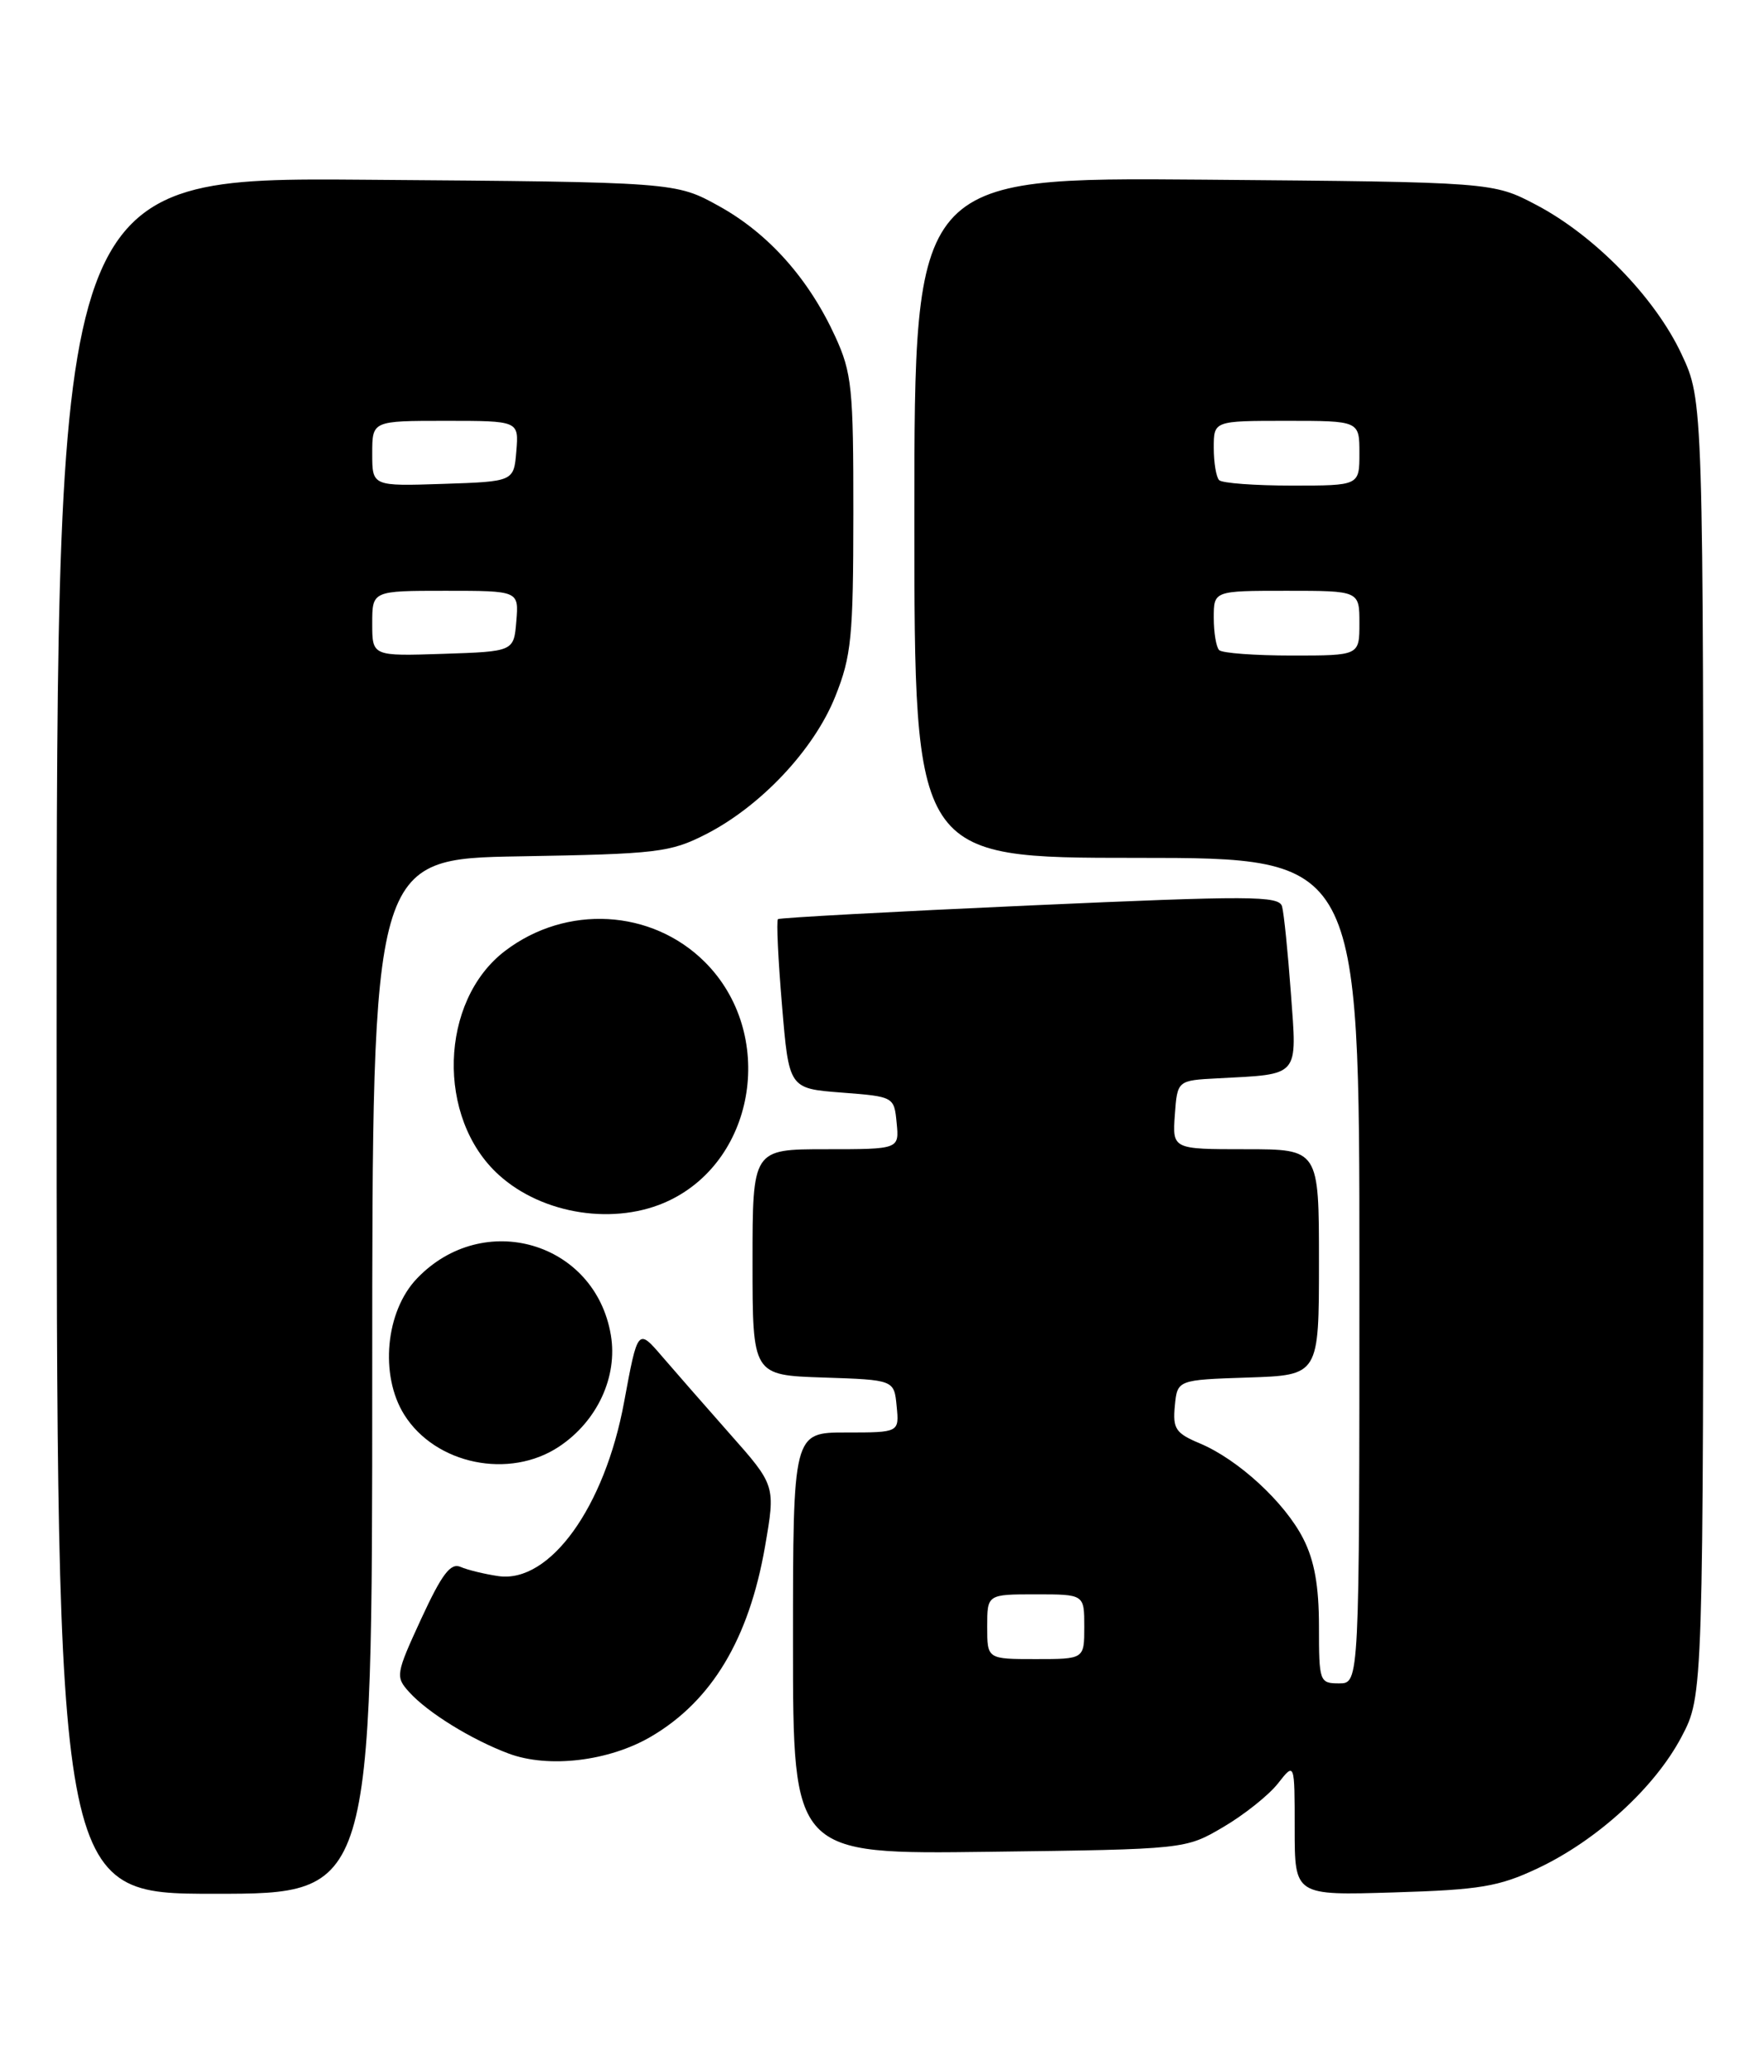 <?xml version="1.0" encoding="UTF-8" standalone="no"?>
<!DOCTYPE svg PUBLIC "-//W3C//DTD SVG 1.1//EN" "http://www.w3.org/Graphics/SVG/1.1/DTD/svg11.dtd" >
<svg xmlns="http://www.w3.org/2000/svg" xmlns:xlink="http://www.w3.org/1999/xlink" version="1.1" viewBox="0 0 218 256">
 <g >
 <path fill="currentColor"
d=" M 46.00 170.06 C 46.00 106.12 46.00 106.12 64.25 105.81 C 81.25 105.52 82.82 105.33 87.24 103.08 C 94.04 99.60 100.60 92.62 103.22 86.07 C 105.22 81.08 105.45 78.73 105.46 63.50 C 105.47 47.96 105.28 46.08 103.22 41.58 C 99.94 34.43 94.97 28.85 88.86 25.47 C 83.50 22.50 83.50 22.50 45.25 22.21 C 7.00 21.91 7.00 21.91 7.00 127.96 C 7.00 234.00 7.00 234.00 26.50 234.00 C 46.00 234.00 46.00 234.00 46.00 170.06 Z  M 190.00 230.87 C 197.35 227.41 204.49 220.89 207.80 214.62 C 210.50 209.50 210.50 209.50 210.50 129.50 C 210.50 49.50 210.50 49.50 207.81 43.76 C 204.54 36.77 197.11 29.14 189.88 25.33 C 184.50 22.50 184.50 22.50 148.75 22.20 C 113.00 21.91 113.00 21.91 113.00 63.95 C 113.00 106.00 113.00 106.00 140.50 106.00 C 168.00 106.00 168.00 106.00 168.00 157.00 C 168.00 208.00 168.00 208.00 165.50 208.00 C 163.07 208.00 163.00 207.80 163.00 200.96 C 163.00 195.96 162.44 192.82 161.06 190.12 C 158.77 185.62 153.00 180.32 148.26 178.34 C 145.29 177.09 144.92 176.54 145.19 173.71 C 145.50 170.50 145.50 170.50 154.25 170.21 C 163.00 169.92 163.00 169.92 163.00 155.96 C 163.00 142.00 163.00 142.00 153.94 142.00 C 144.89 142.00 144.89 142.00 145.19 137.75 C 145.50 133.50 145.50 133.50 150.50 133.24 C 160.72 132.70 160.30 133.19 159.53 122.71 C 159.16 117.64 158.67 112.83 158.44 112.00 C 158.07 110.67 154.54 110.66 127.26 111.88 C 110.34 112.64 96.34 113.40 96.14 113.57 C 95.94 113.75 96.16 118.53 96.64 124.19 C 97.50 134.50 97.50 134.50 104.00 135.00 C 110.48 135.50 110.50 135.51 110.81 138.75 C 111.13 142.00 111.13 142.00 102.06 142.00 C 93.00 142.00 93.00 142.00 93.00 155.96 C 93.00 169.92 93.00 169.92 101.75 170.21 C 110.50 170.50 110.50 170.50 110.81 173.75 C 111.13 177.00 111.13 177.00 104.56 177.00 C 98.00 177.00 98.00 177.00 98.00 203.06 C 98.00 229.13 98.00 229.13 122.25 228.81 C 146.50 228.50 146.50 228.50 151.18 225.75 C 153.75 224.24 156.79 221.82 157.93 220.37 C 160.00 217.73 160.00 217.73 160.00 225.97 C 160.00 234.21 160.00 234.21 172.25 233.83 C 182.88 233.51 185.23 233.12 190.00 230.87 Z  M 80.45 214.58 C 87.96 210.18 92.55 202.53 94.54 191.11 C 95.85 183.55 95.85 183.55 90.17 177.14 C 87.05 173.61 83.30 169.32 81.83 167.61 C 78.83 164.11 78.81 164.13 77.13 173.23 C 74.73 186.24 67.95 195.64 61.61 194.75 C 59.90 194.50 57.79 193.99 56.92 193.61 C 55.69 193.07 54.61 194.49 52.06 200.01 C 48.90 206.87 48.85 207.18 50.58 209.09 C 52.88 211.63 58.28 214.96 62.88 216.68 C 67.80 218.51 75.26 217.62 80.45 214.58 Z  M 69.10 178.74 C 73.82 175.60 76.36 170.10 75.49 164.96 C 73.55 153.44 59.73 149.41 51.54 157.96 C 47.64 162.02 46.90 169.93 49.96 174.81 C 53.82 180.95 62.96 182.83 69.10 178.74 Z  M 82.66 148.36 C 93.52 143.20 95.88 127.64 87.12 118.88 C 80.55 112.32 69.98 111.73 62.41 117.50 C 54.30 123.69 53.90 138.17 61.65 145.18 C 67.09 150.11 76.10 151.47 82.66 148.36 Z  M 46.00 77.04 C 46.00 73.00 46.00 73.00 55.06 73.00 C 64.12 73.00 64.12 73.00 63.81 76.75 C 63.50 80.50 63.50 80.50 54.75 80.79 C 46.00 81.08 46.00 81.08 46.00 77.04 Z  M 46.00 56.04 C 46.00 52.00 46.00 52.00 55.06 52.00 C 64.12 52.00 64.12 52.00 63.81 55.75 C 63.50 59.50 63.50 59.50 54.75 59.79 C 46.00 60.08 46.00 60.08 46.00 56.04 Z  M 122.00 201.00 C 122.00 197.00 122.00 197.00 128.00 197.00 C 134.00 197.00 134.00 197.00 134.00 201.00 C 134.00 205.00 134.00 205.00 128.00 205.00 C 122.00 205.00 122.00 205.00 122.00 201.00 Z  M 150.67 80.33 C 150.30 79.97 150.00 78.17 150.00 76.33 C 150.00 73.00 150.00 73.00 159.00 73.00 C 168.00 73.00 168.00 73.00 168.00 77.00 C 168.00 81.00 168.00 81.00 159.67 81.00 C 155.08 81.00 151.03 80.70 150.67 80.33 Z  M 150.67 59.33 C 150.30 58.97 150.00 57.17 150.00 55.33 C 150.00 52.00 150.00 52.00 159.00 52.00 C 168.00 52.00 168.00 52.00 168.00 56.00 C 168.00 60.00 168.00 60.00 159.67 60.00 C 155.08 60.00 151.03 59.70 150.67 59.33 Z "/>
</g>
</svg>